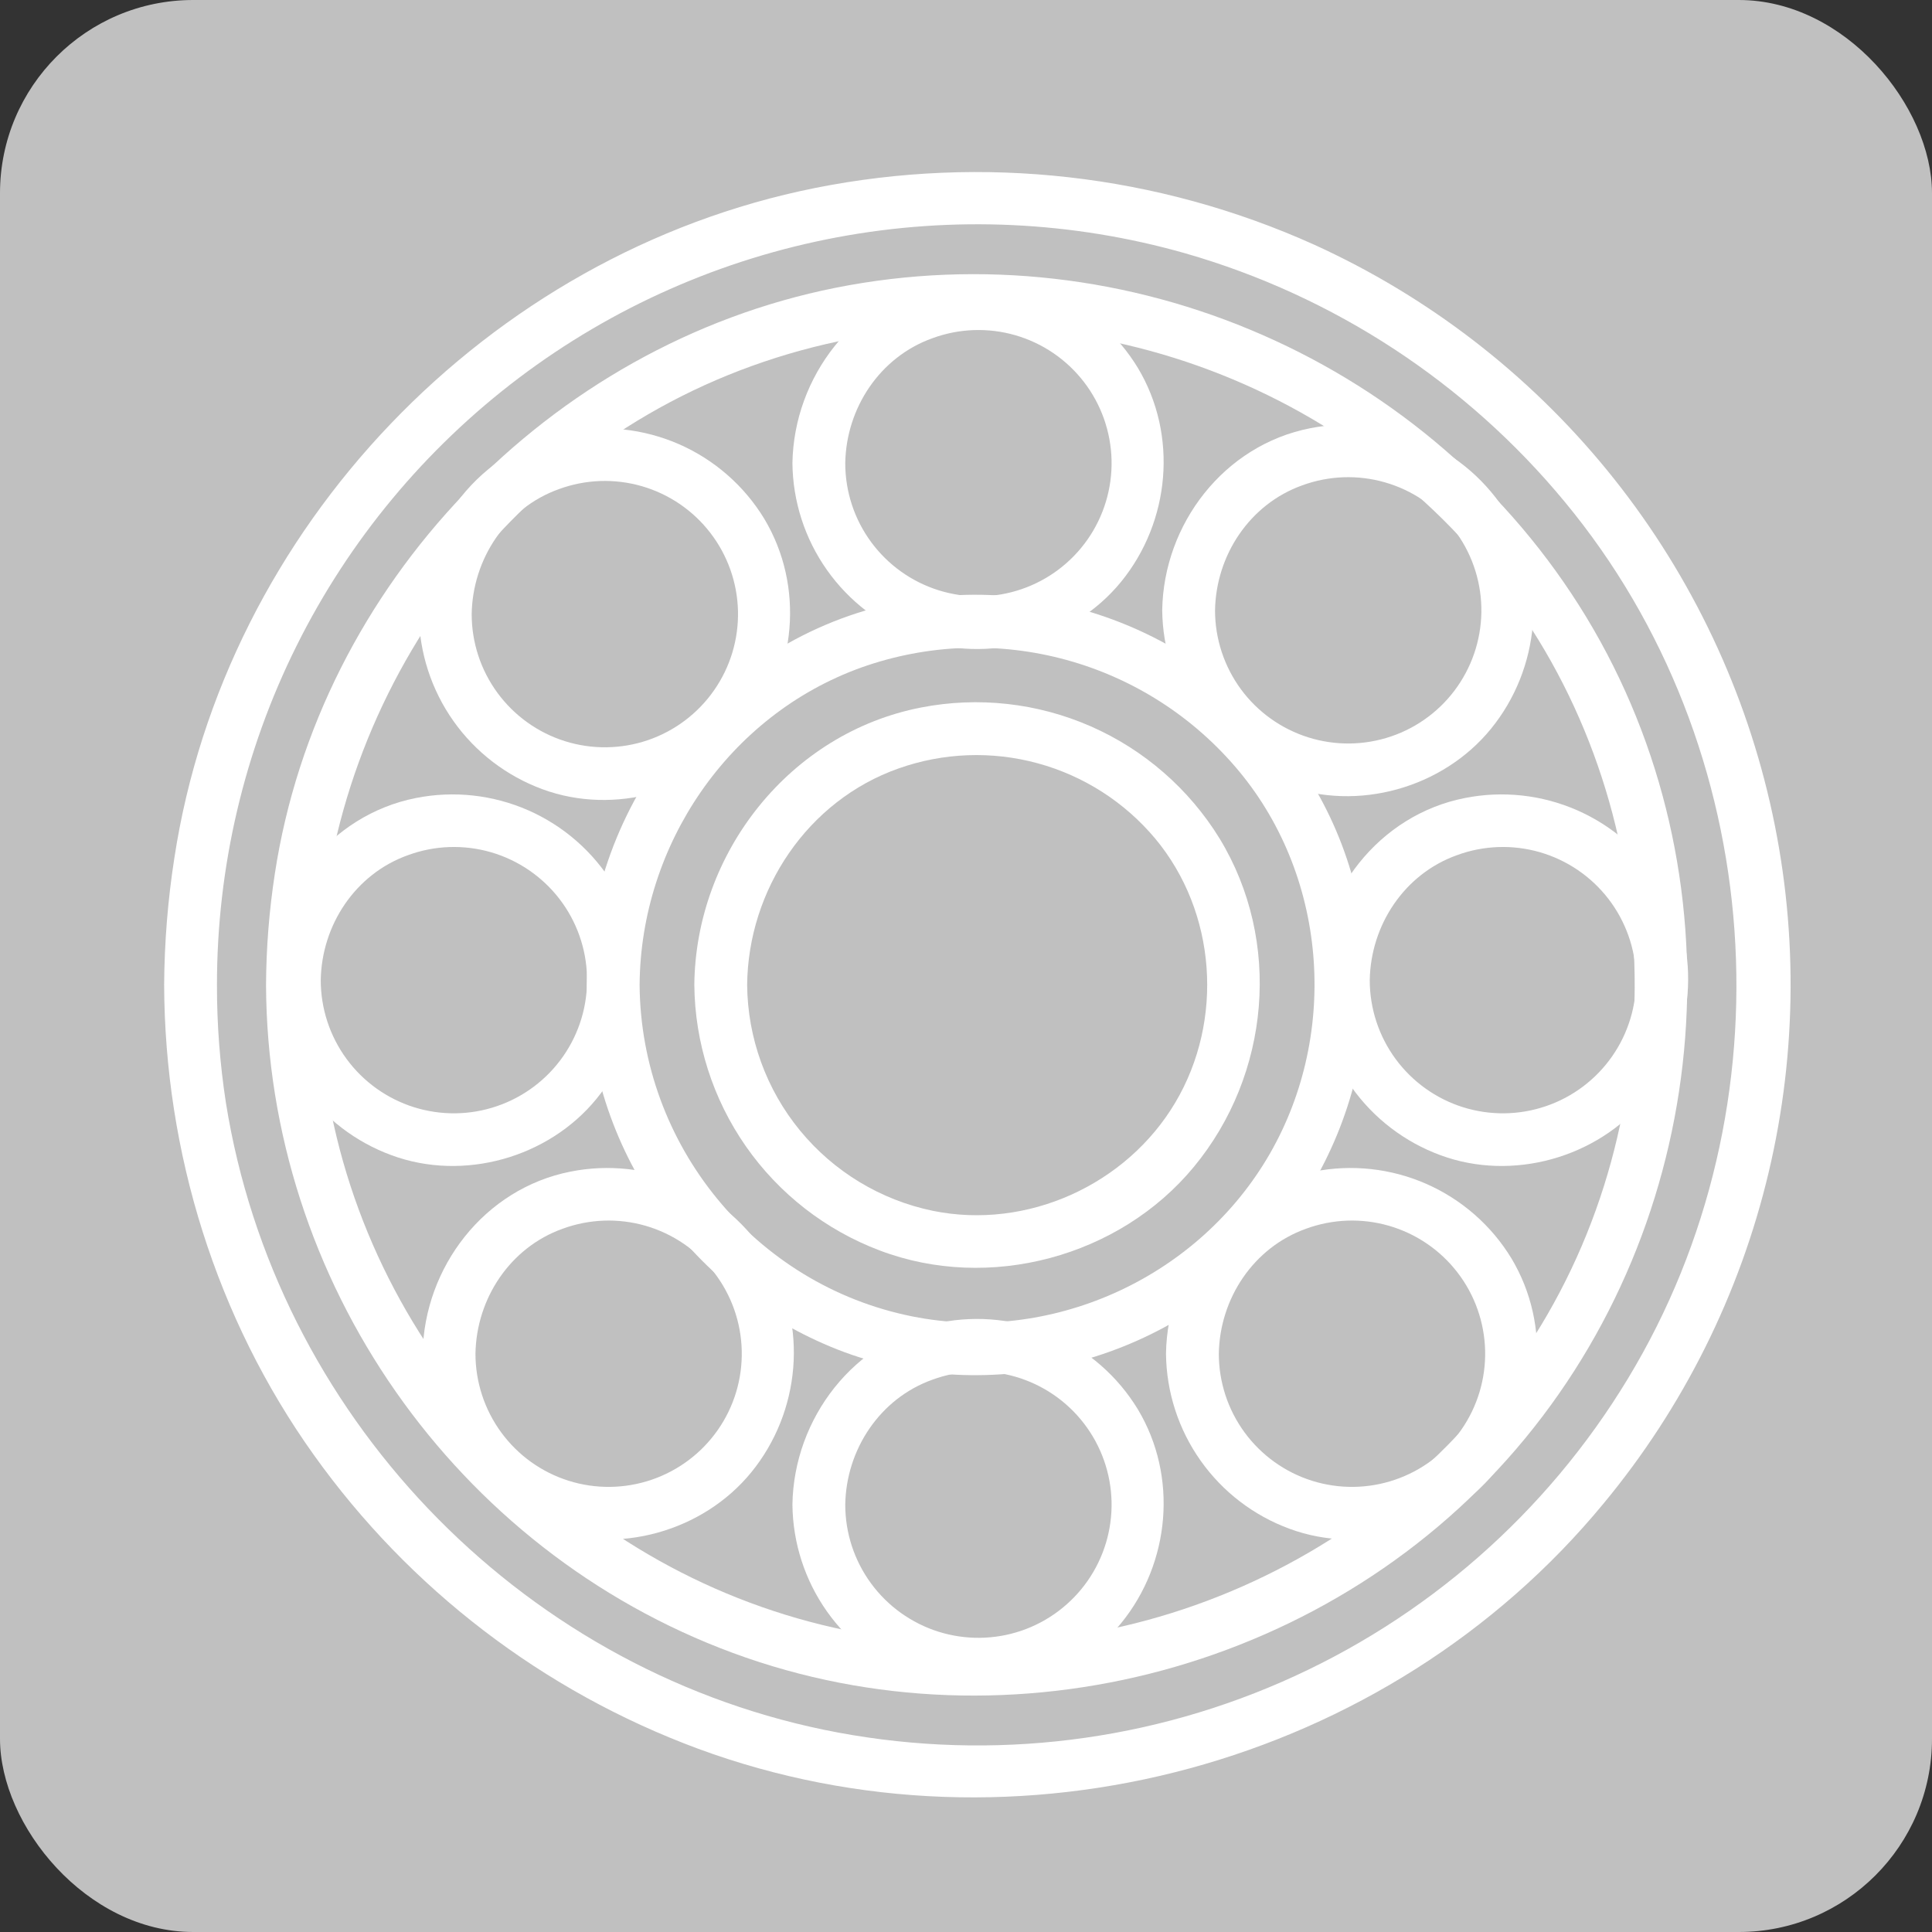 <svg width="50" height="50" viewBox="0 0 50 50" fill="none" xmlns="http://www.w3.org/2000/svg">
<rect x="0" y="0" width="50" height="50" fill="#333333" stroke="none"/>
<rect width="50" height="50" rx="5" fill="#C0C0C0"/>
<path d="M19.336 25.488C19.361 23.024 20.898 20.72 23.253 19.888C24.413 19.477 25.67 19.43 26.857 19.754C28.044 20.078 29.103 20.756 29.894 21.699C31.484 23.605 31.68 26.405 30.416 28.535C29.152 30.665 26.58 31.836 24.137 31.335C22.789 31.055 21.578 30.322 20.705 29.259C19.831 28.195 19.348 26.864 19.336 25.488C19.327 24.609 17.96 24.609 17.969 25.488C17.983 26.984 18.448 28.441 19.304 29.668C20.16 30.894 21.367 31.834 22.767 32.362C25.599 33.437 28.974 32.531 30.9 30.195C32.869 27.81 33.183 24.362 31.562 21.699C30.772 20.416 29.61 19.404 28.23 18.798C26.849 18.192 25.317 18.022 23.838 18.31C20.439 18.971 18.003 22.07 17.969 25.488C17.96 26.367 19.327 26.367 19.336 25.488Z" fill="white"/>
<path d="M16.553 25.488C16.578 21.87 18.855 18.51 22.288 17.276C23.998 16.667 25.853 16.599 27.603 17.08C29.353 17.561 30.913 18.568 32.071 19.965C34.398 22.775 34.652 26.898 32.774 30.01C30.896 33.121 27.171 34.781 23.607 34.068C19.531 33.252 16.582 29.631 16.553 25.488C16.547 24.609 15.18 24.609 15.186 25.488C15.203 27.564 15.851 29.584 17.044 31.283C18.236 32.981 19.917 34.276 21.863 34.997C25.822 36.45 30.473 35.163 33.118 31.88C35.764 28.597 36.145 23.907 33.955 20.277C31.751 16.629 27.412 14.752 23.244 15.59C18.582 16.527 15.219 20.773 15.186 25.488C15.18 26.367 16.547 26.367 16.553 25.488Z" fill="white"/>
<path d="M8.252 25.488C8.279 18.419 12.773 11.882 19.453 9.473C26.21 7.031 33.887 9.143 38.461 14.666C43.02 20.166 43.567 28.213 39.876 34.31C36.195 40.389 28.893 43.617 21.919 42.197C14.996 40.787 9.576 35.11 8.453 28.142C8.317 27.264 8.25 26.377 8.252 25.488C8.252 24.609 6.885 24.609 6.885 25.488C6.914 33.154 11.773 40.12 18.967 42.778C26.181 45.444 34.586 43.16 39.469 37.227C44.383 31.258 45.074 22.612 41.057 15.977C37.053 9.371 29.185 5.938 21.623 7.448C14.209 8.929 8.258 15.128 7.114 22.604C6.967 23.558 6.89 24.522 6.885 25.488C6.882 26.367 8.249 26.367 8.252 25.488Z" fill="white"/>
<path d="M5.615 25.488C5.614 22.444 6.318 19.441 7.674 16.716C9.03 13.99 11 11.617 13.428 9.781C15.857 7.946 18.678 6.7 21.671 6.14C24.663 5.58 27.744 5.722 30.672 6.555C34.521 7.659 37.946 9.902 40.496 12.988C45.76 19.342 46.398 28.633 42.131 35.677C40.028 39.157 36.898 41.9 33.171 43.528C29.444 45.156 25.305 45.588 21.322 44.766C13.364 43.118 7.129 36.564 5.847 28.543C5.691 27.532 5.613 26.511 5.615 25.488C5.615 24.609 4.248 24.609 4.248 25.488C4.263 29.825 5.596 34.116 8.12 37.651C10.598 41.124 14.061 43.773 18.061 45.255C26.314 48.302 35.916 45.691 41.503 38.907C43.566 36.417 45.027 33.486 45.773 30.34C46.519 27.194 46.53 23.918 45.805 20.767C45.08 17.616 43.639 14.675 41.593 12.171C39.547 9.667 36.951 7.669 34.008 6.331C29.961 4.508 25.446 3.996 21.094 4.865C12.616 6.563 5.821 13.654 4.513 22.201C4.343 23.289 4.255 24.387 4.248 25.488C4.245 26.367 5.612 26.367 5.615 25.488Z" fill="white"/>
<path d="M21.875 11.987C21.898 10.562 22.77 9.238 24.134 8.752C24.822 8.499 25.573 8.473 26.278 8.676C26.982 8.88 27.604 9.303 28.051 9.884C28.499 10.464 28.749 11.173 28.767 11.906C28.784 12.639 28.567 13.359 28.147 13.96C27.727 14.561 27.127 15.013 26.433 15.249C25.738 15.486 24.987 15.495 24.287 15.275C23.588 15.055 22.977 14.617 22.543 14.026C22.109 13.435 21.875 12.721 21.875 11.987C21.86 11.108 20.493 11.108 20.508 11.987C20.518 12.978 20.83 13.943 21.402 14.752C21.974 15.562 22.779 16.178 23.709 16.52C25.564 17.203 27.765 16.588 29.015 15.055C30.284 13.497 30.491 11.26 29.448 9.521C28.929 8.667 28.16 7.994 27.246 7.592C26.331 7.19 25.316 7.079 24.336 7.274C22.106 7.715 20.544 9.755 20.508 11.987C20.493 12.867 21.86 12.867 21.875 11.987Z" fill="white"/>
<path d="M21.875 38.94C21.898 37.515 22.77 36.191 24.134 35.705C24.822 35.452 25.573 35.426 26.278 35.629C26.982 35.833 27.604 36.256 28.051 36.837C28.499 37.418 28.749 38.126 28.767 38.859C28.784 39.592 28.567 40.312 28.147 40.913C27.727 41.514 27.127 41.966 26.433 42.203C25.738 42.439 24.987 42.448 24.287 42.228C23.588 42.008 22.977 41.57 22.543 40.979C22.109 40.388 21.875 39.674 21.875 38.94C21.86 38.062 20.493 38.062 20.508 38.94C20.518 39.931 20.83 40.896 21.402 41.705C21.974 42.515 22.779 43.131 23.709 43.473C25.564 44.156 27.765 43.541 29.015 42.008C30.284 40.45 30.491 38.213 29.448 36.474C28.929 35.62 28.16 34.947 27.246 34.545C26.331 34.144 25.316 34.033 24.336 34.227C22.106 34.665 20.544 36.703 20.508 38.935C20.493 39.82 21.86 39.82 21.875 38.94Z" fill="white"/>
<path d="M8.301 25.366C8.324 23.94 9.196 22.617 10.56 22.131C11.248 21.878 11.999 21.852 12.704 22.055C13.408 22.259 14.029 22.682 14.477 23.262C14.925 23.843 15.175 24.552 15.192 25.285C15.21 26.018 14.993 26.738 14.573 27.339C14.153 27.94 13.552 28.392 12.858 28.628C12.164 28.865 11.413 28.874 10.713 28.654C10.014 28.434 9.402 27.996 8.969 27.405C8.535 26.814 8.301 26.099 8.301 25.366C8.286 24.487 6.919 24.487 6.934 25.366C6.944 26.357 7.256 27.322 7.828 28.131C8.4 28.941 9.204 29.557 10.135 29.898C11.99 30.582 14.19 29.967 15.44 28.434C16.71 26.876 16.917 24.639 15.874 22.899C15.355 22.046 14.586 21.373 13.672 20.971C12.757 20.569 11.741 20.458 10.762 20.653C8.532 21.094 6.97 23.134 6.934 25.366C6.919 26.246 8.286 26.246 8.301 25.366Z" fill="white"/>
<path d="M35.449 25.366C35.473 23.94 36.345 22.617 37.708 22.131C38.396 21.878 39.148 21.852 39.852 22.055C40.556 22.259 41.178 22.682 41.625 23.262C42.073 23.843 42.324 24.552 42.341 25.285C42.358 26.018 42.141 26.738 41.721 27.339C41.301 27.94 40.701 28.392 40.007 28.628C39.312 28.865 38.561 28.874 37.861 28.654C37.162 28.434 36.551 27.996 36.117 27.405C35.683 26.814 35.449 26.099 35.449 25.366C35.435 24.487 34.067 24.487 34.082 25.366C34.093 26.357 34.404 27.322 34.976 28.131C35.548 28.941 36.353 29.557 37.283 29.898C39.139 30.582 41.339 29.967 42.589 28.434C43.858 26.876 44.065 24.639 43.023 22.899C42.503 22.046 41.735 21.373 40.82 20.971C39.906 20.569 38.89 20.458 37.91 20.653C35.681 21.091 34.118 23.129 34.082 25.361C34.067 26.246 35.435 26.246 35.449 25.366Z" fill="white"/>
<path d="M31.445 15.796C31.469 14.37 32.341 13.047 33.704 12.56C34.392 12.308 35.144 12.281 35.848 12.485C36.553 12.688 37.174 13.111 37.621 13.692C38.069 14.273 38.32 14.982 38.337 15.715C38.354 16.448 38.137 17.167 37.717 17.769C37.298 18.37 36.697 18.822 36.003 19.058C35.309 19.294 34.557 19.303 33.858 19.083C33.158 18.863 32.547 18.426 32.113 17.835C31.679 17.243 31.445 16.529 31.445 15.796C31.431 14.917 30.064 14.917 30.078 15.796C30.089 16.787 30.401 17.751 30.972 18.561C31.544 19.37 32.349 19.987 33.279 20.328C35.135 21.012 37.335 20.396 38.585 18.863C39.855 17.306 40.062 15.068 39.019 13.329C38.499 12.476 37.731 11.803 36.816 11.401C35.902 10.999 34.886 10.888 33.906 11.083C31.677 11.521 30.114 13.559 30.078 15.791C30.064 16.676 31.431 16.676 31.445 15.796Z" fill="white"/>
<path d="M12.207 15.894C12.23 14.468 13.102 13.145 14.466 12.658C15.154 12.405 15.905 12.379 16.61 12.582C17.314 12.786 17.936 13.209 18.383 13.79C18.831 14.371 19.081 15.079 19.099 15.812C19.116 16.546 18.899 17.265 18.479 17.866C18.059 18.468 17.459 18.919 16.765 19.156C16.07 19.392 15.319 19.401 14.619 19.181C13.92 18.961 13.309 18.523 12.875 17.932C12.441 17.341 12.207 16.627 12.207 15.894C12.192 15.015 10.825 15.015 10.84 15.894C10.85 16.885 11.162 17.849 11.734 18.659C12.306 19.468 13.111 20.084 14.041 20.426C15.896 21.109 18.097 20.494 19.347 18.961C20.616 17.403 20.823 15.166 19.78 13.427C19.261 12.573 18.492 11.9 17.578 11.498C16.663 11.097 15.648 10.986 14.668 11.181C12.438 11.618 10.876 13.656 10.84 15.889C10.825 16.773 12.192 16.773 12.207 15.894Z" fill="white"/>
<path d="M12.305 35.034C12.328 33.608 13.2 32.285 14.563 31.799C15.252 31.546 16.003 31.52 16.707 31.723C17.412 31.927 18.033 32.35 18.481 32.931C18.928 33.511 19.179 34.22 19.196 34.953C19.214 35.686 18.997 36.406 18.577 37.007C18.157 37.608 17.556 38.06 16.862 38.296C16.168 38.533 15.416 38.542 14.717 38.322C14.017 38.102 13.406 37.664 12.973 37.073C12.539 36.482 12.305 35.767 12.305 35.034C12.29 34.155 10.923 34.155 10.938 35.034C10.948 36.025 11.26 36.99 11.832 37.799C12.403 38.609 13.208 39.225 14.139 39.566C15.994 40.25 18.194 39.635 19.444 38.102C20.714 36.544 20.921 34.307 19.878 32.567C19.359 31.714 18.59 31.041 17.676 30.639C16.761 30.237 15.745 30.126 14.766 30.321C12.536 30.759 10.974 32.797 10.938 35.029C10.923 35.914 12.29 35.914 12.305 35.034Z" fill="white"/>
<path d="M31.543 35.034C31.566 33.608 32.438 32.285 33.802 31.799C34.49 31.546 35.241 31.52 35.946 31.723C36.65 31.927 37.272 32.35 37.719 32.931C38.167 33.511 38.417 34.22 38.435 34.953C38.452 35.686 38.235 36.406 37.815 37.007C37.395 37.608 36.795 38.06 36.1 38.296C35.406 38.533 34.655 38.542 33.955 38.322C33.256 38.102 32.645 37.664 32.211 37.073C31.777 36.482 31.543 35.767 31.543 35.034C31.528 34.155 30.161 34.155 30.176 35.034C30.186 36.025 30.498 36.99 31.07 37.799C31.642 38.609 32.446 39.225 33.377 39.566C35.232 40.25 37.433 39.635 38.683 38.102C39.952 36.544 40.159 34.307 39.116 32.567C38.597 31.714 37.828 31.041 36.914 30.639C35.999 30.237 34.983 30.126 34.004 30.321C31.774 30.759 30.212 32.797 30.176 35.029C30.161 35.914 31.528 35.914 31.543 35.034Z" fill="white"/>
</svg>
